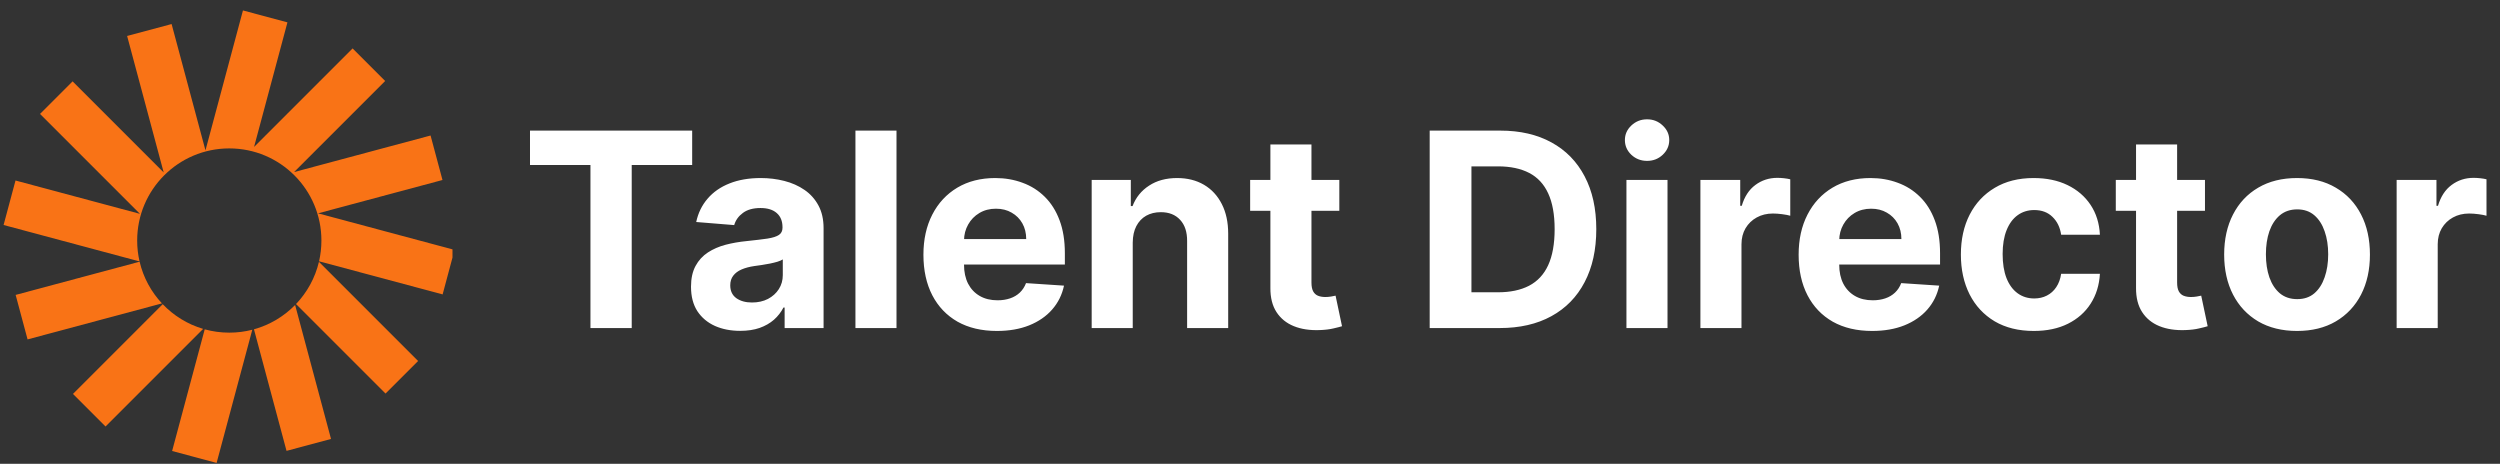<svg width="221" height="41" viewBox="0 0 221 41" fill="none" xmlns="http://www.w3.org/2000/svg">
<rect x="0" y="0" width="221" height="41" fill="#333333" stroke="none"/>
<g clip-path="url(#clip0_4_25)">
<path d="M25.41 1.977L21.477 0.923L18.163 13.293L15.17 2.125L11.237 3.179L14.47 15.245L6.417 7.192L3.538 10.071L12.371 18.904L1.371 15.957L0.317 19.89L12.336 23.11C12.198 22.517 12.126 21.898 12.126 21.263C12.126 16.765 15.772 13.119 20.269 13.119C24.767 13.119 28.413 16.765 28.413 21.263C28.413 21.894 28.341 22.509 28.205 23.099L39.128 26.025L40.181 22.092L28.115 18.859L39.116 15.912L38.062 11.979L25.996 15.211L34.048 7.159L31.169 4.28L22.459 12.99L25.41 1.977Z" fill="#F97316"/>
<path d="M28.194 23.144C27.857 24.57 27.145 25.851 26.168 26.877L34.081 34.79L36.961 31.911L28.194 23.144Z" fill="#F97316"/>
<path d="M26.088 26.96C25.1 27.969 23.851 28.723 22.45 29.111L25.329 39.857L29.262 38.803L26.088 26.96Z" fill="#F97316"/>
<path d="M22.303 29.15C21.653 29.317 20.971 29.406 20.269 29.406C19.517 29.406 18.789 29.304 18.097 29.113L15.215 39.869L19.148 40.923L22.303 29.15Z" fill="#F97316"/>
<path d="M17.958 29.074C16.578 28.666 15.351 27.903 14.383 26.89L6.451 34.823L9.33 37.702L17.958 29.074Z" fill="#F97316"/>
<path d="M14.317 26.82C13.365 25.801 12.672 24.538 12.342 23.134L1.383 26.07L2.437 30.003L14.317 26.82Z" fill="#F97316"/>
</g>
<path d="M46.852 14.588V11.546H61.188V14.588H55.844V29H52.196V14.588H46.852ZM65.432 29.247C64.597 29.247 63.852 29.102 63.199 28.812C62.545 28.517 62.028 28.082 61.648 27.509C61.273 26.929 61.085 26.207 61.085 25.344C61.085 24.616 61.219 24.006 61.486 23.511C61.753 23.017 62.117 22.619 62.577 22.318C63.037 22.017 63.56 21.79 64.145 21.636C64.736 21.483 65.355 21.375 66.003 21.312C66.764 21.233 67.378 21.159 67.844 21.091C68.31 21.017 68.648 20.909 68.858 20.767C69.068 20.625 69.173 20.415 69.173 20.136V20.085C69.173 19.546 69.003 19.128 68.662 18.832C68.327 18.537 67.849 18.389 67.23 18.389C66.577 18.389 66.057 18.534 65.671 18.824C65.284 19.108 65.028 19.466 64.903 19.898L61.545 19.625C61.716 18.829 62.051 18.142 62.551 17.562C63.051 16.977 63.696 16.528 64.486 16.216C65.281 15.898 66.202 15.739 67.247 15.739C67.974 15.739 68.671 15.824 69.335 15.994C70.006 16.165 70.599 16.429 71.117 16.787C71.639 17.145 72.051 17.605 72.352 18.168C72.653 18.724 72.804 19.392 72.804 20.171V29H69.361V27.185H69.258C69.048 27.594 68.767 27.954 68.415 28.267C68.062 28.574 67.639 28.815 67.145 28.991C66.651 29.162 66.079 29.247 65.432 29.247ZM66.472 26.741C67.006 26.741 67.477 26.636 67.886 26.426C68.296 26.21 68.617 25.921 68.849 25.557C69.082 25.193 69.199 24.781 69.199 24.321V22.932C69.085 23.006 68.929 23.074 68.73 23.136C68.537 23.193 68.318 23.247 68.074 23.298C67.829 23.344 67.585 23.386 67.341 23.426C67.097 23.46 66.875 23.491 66.676 23.52C66.25 23.582 65.878 23.682 65.56 23.818C65.242 23.954 64.994 24.139 64.818 24.372C64.642 24.599 64.554 24.884 64.554 25.224C64.554 25.719 64.733 26.097 65.091 26.358C65.454 26.614 65.915 26.741 66.472 26.741ZM79.251 11.546V29H75.621V11.546H79.251ZM88.126 29.256C86.779 29.256 85.62 28.983 84.648 28.438C83.683 27.886 82.938 27.108 82.415 26.102C81.893 25.091 81.631 23.895 81.631 22.514C81.631 21.168 81.893 19.986 82.415 18.969C82.938 17.952 83.674 17.159 84.623 16.591C85.577 16.023 86.697 15.739 87.981 15.739C88.844 15.739 89.648 15.878 90.393 16.156C91.143 16.429 91.796 16.841 92.353 17.392C92.915 17.943 93.353 18.636 93.665 19.472C93.978 20.301 94.134 21.273 94.134 22.386V23.384H83.08V21.134H90.717C90.717 20.611 90.603 20.148 90.376 19.744C90.148 19.341 89.833 19.026 89.43 18.798C89.032 18.565 88.569 18.449 88.04 18.449C87.489 18.449 87.001 18.577 86.575 18.832C86.154 19.082 85.825 19.421 85.586 19.847C85.347 20.267 85.225 20.736 85.219 21.253V23.392C85.219 24.04 85.339 24.599 85.577 25.071C85.822 25.543 86.165 25.906 86.609 26.162C87.052 26.418 87.577 26.546 88.185 26.546C88.589 26.546 88.958 26.489 89.293 26.375C89.629 26.261 89.915 26.091 90.154 25.864C90.393 25.636 90.575 25.358 90.7 25.028L94.058 25.25C93.887 26.057 93.538 26.761 93.009 27.364C92.487 27.96 91.81 28.426 90.981 28.761C90.157 29.091 89.205 29.256 88.126 29.256ZM100.134 21.432V29H96.504V15.909H99.964V18.219H100.117C100.407 17.457 100.893 16.855 101.575 16.412C102.256 15.963 103.083 15.739 104.055 15.739C104.964 15.739 105.756 15.938 106.433 16.335C107.109 16.733 107.634 17.301 108.009 18.04C108.384 18.773 108.572 19.648 108.572 20.665V29H104.941V21.312C104.947 20.511 104.742 19.886 104.327 19.438C103.913 18.983 103.342 18.756 102.614 18.756C102.126 18.756 101.694 18.861 101.319 19.071C100.95 19.281 100.66 19.588 100.45 19.991C100.245 20.389 100.14 20.869 100.134 21.432ZM118.396 15.909V18.636H110.513V15.909H118.396ZM112.303 12.773H115.933V24.977C115.933 25.312 115.984 25.574 116.087 25.761C116.189 25.943 116.331 26.071 116.513 26.145C116.7 26.219 116.916 26.256 117.161 26.256C117.331 26.256 117.501 26.241 117.672 26.213C117.842 26.179 117.973 26.153 118.064 26.136L118.635 28.838C118.453 28.895 118.197 28.96 117.868 29.034C117.538 29.114 117.138 29.162 116.666 29.179C115.791 29.213 115.024 29.097 114.365 28.829C113.712 28.562 113.203 28.148 112.839 27.585C112.476 27.023 112.297 26.312 112.303 25.454V12.773ZM132.572 29H126.384V11.546H132.623C134.379 11.546 135.89 11.895 137.157 12.594C138.424 13.287 139.398 14.284 140.08 15.585C140.768 16.886 141.112 18.443 141.112 20.256C141.112 22.074 140.768 23.636 140.08 24.943C139.398 26.25 138.418 27.253 137.14 27.952C135.867 28.651 134.344 29 132.572 29ZM130.075 25.838H132.418C133.509 25.838 134.427 25.645 135.171 25.259C135.921 24.866 136.484 24.261 136.859 23.443C137.239 22.619 137.43 21.557 137.43 20.256C137.43 18.966 137.239 17.912 136.859 17.094C136.484 16.276 135.924 15.673 135.18 15.287C134.435 14.901 133.518 14.707 132.427 14.707H130.075V25.838ZM143.777 29V15.909H147.408V29H143.777ZM145.601 14.222C145.061 14.222 144.598 14.043 144.212 13.685C143.831 13.321 143.641 12.886 143.641 12.381C143.641 11.881 143.831 11.452 144.212 11.094C144.598 10.73 145.061 10.548 145.601 10.548C146.141 10.548 146.601 10.73 146.982 11.094C147.368 11.452 147.561 11.881 147.561 12.381C147.561 12.886 147.368 13.321 146.982 13.685C146.601 14.043 146.141 14.222 145.601 14.222ZM150.316 29V15.909H153.836V18.193H153.972C154.211 17.381 154.612 16.767 155.174 16.352C155.737 15.932 156.384 15.722 157.117 15.722C157.299 15.722 157.495 15.733 157.705 15.756C157.915 15.778 158.1 15.81 158.259 15.849V19.071C158.089 19.02 157.853 18.974 157.552 18.935C157.251 18.895 156.975 18.875 156.725 18.875C156.191 18.875 155.714 18.991 155.293 19.224C154.879 19.452 154.549 19.77 154.305 20.179C154.066 20.588 153.947 21.06 153.947 21.594V29H150.316ZM165.493 29.256C164.146 29.256 162.987 28.983 162.016 28.438C161.05 27.886 160.305 27.108 159.783 26.102C159.26 25.091 158.999 23.895 158.999 22.514C158.999 21.168 159.26 19.986 159.783 18.969C160.305 17.952 161.041 17.159 161.99 16.591C162.945 16.023 164.064 15.739 165.348 15.739C166.212 15.739 167.016 15.878 167.76 16.156C168.51 16.429 169.163 16.841 169.72 17.392C170.283 17.943 170.72 18.636 171.033 19.472C171.345 20.301 171.501 21.273 171.501 22.386V23.384H160.447V21.134H168.084C168.084 20.611 167.97 20.148 167.743 19.744C167.516 19.341 167.2 19.026 166.797 18.798C166.399 18.565 165.936 18.449 165.408 18.449C164.857 18.449 164.368 18.577 163.942 18.832C163.521 19.082 163.192 19.421 162.953 19.847C162.714 20.267 162.592 20.736 162.587 21.253V23.392C162.587 24.04 162.706 24.599 162.945 25.071C163.189 25.543 163.533 25.906 163.976 26.162C164.419 26.418 164.945 26.546 165.553 26.546C165.956 26.546 166.325 26.489 166.661 26.375C166.996 26.261 167.283 26.091 167.521 25.864C167.76 25.636 167.942 25.358 168.067 25.028L171.425 25.25C171.254 26.057 170.905 26.761 170.376 27.364C169.854 27.96 169.178 28.426 168.348 28.761C167.524 29.091 166.572 29.256 165.493 29.256ZM179.786 29.256C178.445 29.256 177.291 28.972 176.325 28.403C175.365 27.829 174.626 27.034 174.109 26.017C173.598 25 173.342 23.829 173.342 22.506C173.342 21.165 173.601 19.989 174.118 18.977C174.641 17.96 175.382 17.168 176.342 16.599C177.303 16.026 178.445 15.739 179.768 15.739C180.911 15.739 181.911 15.946 182.768 16.361C183.626 16.776 184.305 17.358 184.805 18.108C185.305 18.858 185.581 19.739 185.632 20.75H182.206C182.109 20.097 181.854 19.571 181.439 19.173C181.03 18.77 180.493 18.568 179.828 18.568C179.266 18.568 178.774 18.722 178.354 19.028C177.939 19.329 177.615 19.77 177.382 20.349C177.149 20.929 177.033 21.631 177.033 22.454C177.033 23.29 177.146 24 177.374 24.585C177.607 25.171 177.933 25.616 178.354 25.923C178.774 26.23 179.266 26.384 179.828 26.384C180.243 26.384 180.615 26.298 180.945 26.128C181.28 25.957 181.555 25.71 181.771 25.386C181.993 25.057 182.138 24.662 182.206 24.202H185.632C185.575 25.202 185.303 26.082 184.814 26.844C184.331 27.599 183.663 28.19 182.811 28.616C181.959 29.043 180.95 29.256 179.786 29.256ZM194.92 15.909V18.636H187.036V15.909H194.92ZM188.826 12.773H192.457V24.977C192.457 25.312 192.508 25.574 192.61 25.761C192.712 25.943 192.854 26.071 193.036 26.145C193.224 26.219 193.44 26.256 193.684 26.256C193.854 26.256 194.025 26.241 194.195 26.213C194.366 26.179 194.496 26.153 194.587 26.136L195.158 28.838C194.977 28.895 194.721 28.96 194.391 29.034C194.062 29.114 193.661 29.162 193.19 29.179C192.315 29.213 191.548 29.097 190.888 28.829C190.235 28.562 189.727 28.148 189.363 27.585C188.999 27.023 188.82 26.312 188.826 25.454V12.773ZM203.059 29.256C201.735 29.256 200.59 28.974 199.624 28.412C198.664 27.844 197.923 27.054 197.4 26.043C196.877 25.026 196.616 23.847 196.616 22.506C196.616 21.153 196.877 19.972 197.4 18.96C197.923 17.943 198.664 17.153 199.624 16.591C200.59 16.023 201.735 15.739 203.059 15.739C204.383 15.739 205.525 16.023 206.485 16.591C207.451 17.153 208.195 17.943 208.718 18.96C209.241 19.972 209.502 21.153 209.502 22.506C209.502 23.847 209.241 25.026 208.718 26.043C208.195 27.054 207.451 27.844 206.485 28.412C205.525 28.974 204.383 29.256 203.059 29.256ZM203.076 26.443C203.678 26.443 204.181 26.273 204.585 25.932C204.988 25.585 205.292 25.114 205.496 24.517C205.707 23.921 205.812 23.241 205.812 22.48C205.812 21.719 205.707 21.04 205.496 20.443C205.292 19.847 204.988 19.375 204.585 19.028C204.181 18.682 203.678 18.509 203.076 18.509C202.468 18.509 201.957 18.682 201.542 19.028C201.133 19.375 200.823 19.847 200.613 20.443C200.408 21.04 200.306 21.719 200.306 22.48C200.306 23.241 200.408 23.921 200.613 24.517C200.823 25.114 201.133 25.585 201.542 25.932C201.957 26.273 202.468 26.443 203.076 26.443ZM211.863 29V15.909H215.383V18.193H215.519C215.758 17.381 216.158 16.767 216.721 16.352C217.283 15.932 217.931 15.722 218.664 15.722C218.846 15.722 219.042 15.733 219.252 15.756C219.462 15.778 219.647 15.81 219.806 15.849V19.071C219.636 19.02 219.4 18.974 219.099 18.935C218.798 18.895 218.522 18.875 218.272 18.875C217.738 18.875 217.261 18.991 216.84 19.224C216.425 19.452 216.096 19.77 215.852 20.179C215.613 20.588 215.494 21.06 215.494 21.594V29H211.863Z" fill="white"/>
<defs>
<clipPath id="clip0_4_25">
<rect width="40" height="41" fill="white"/>
</clipPath>
</defs>
</svg>
